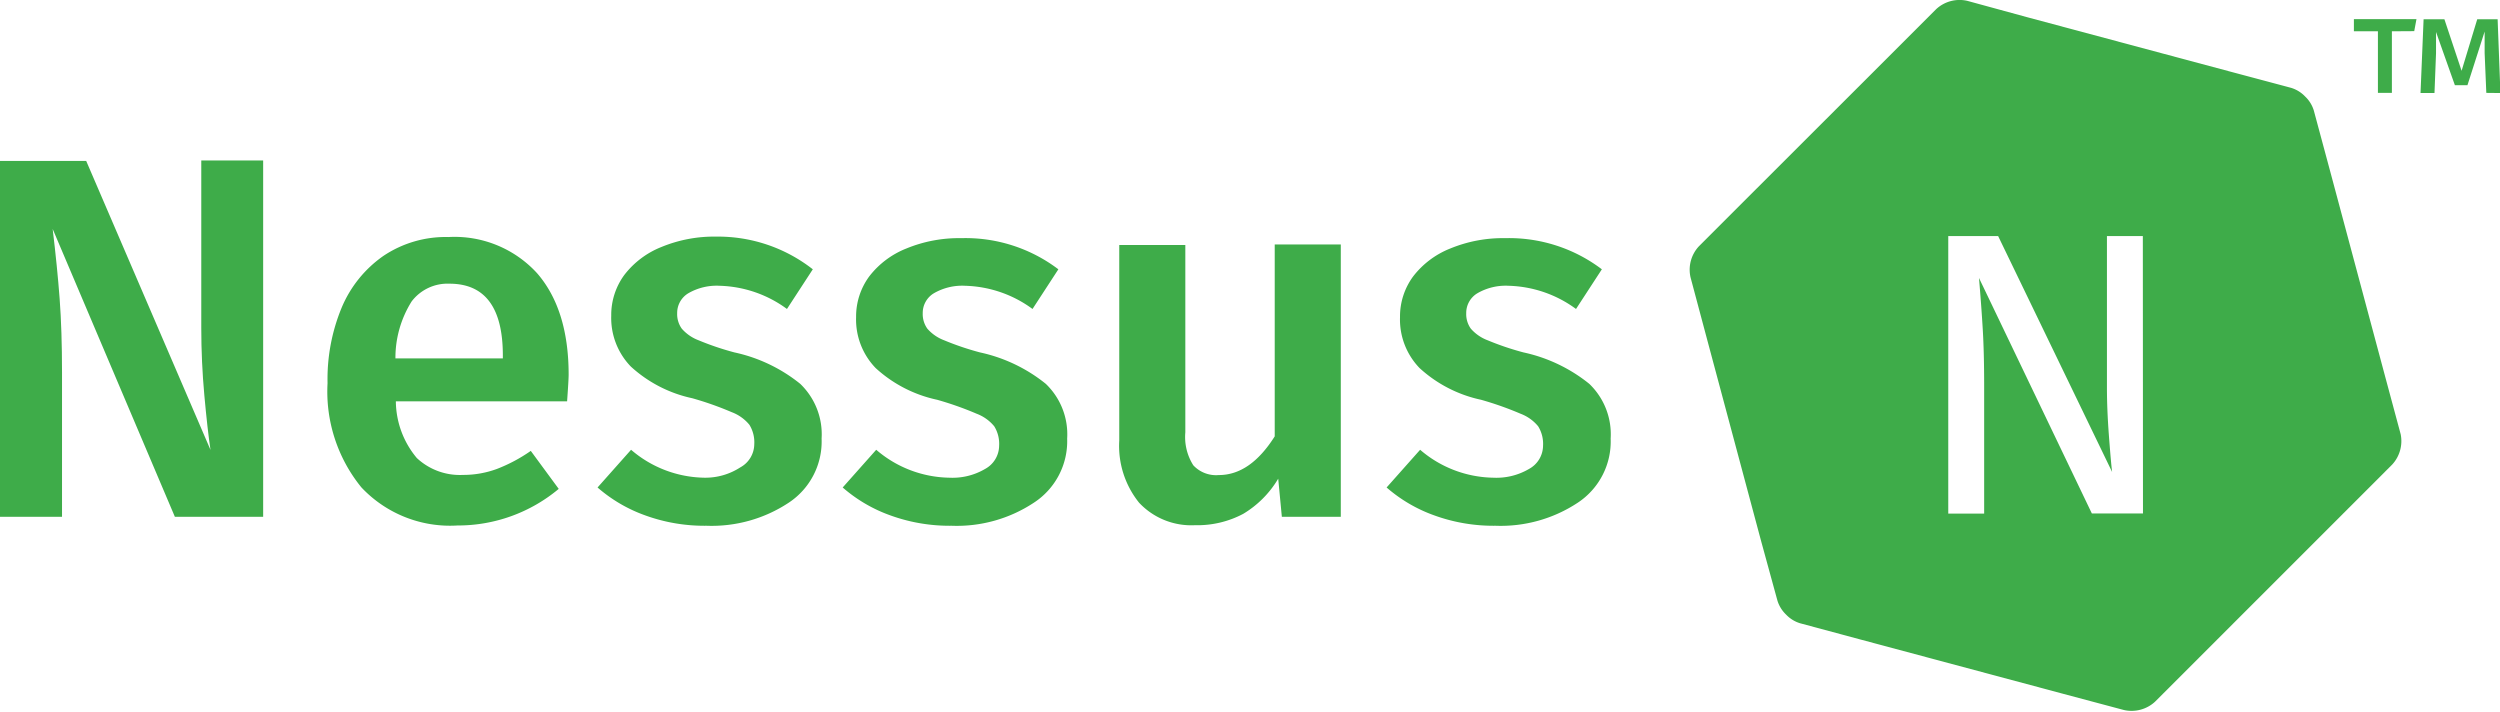<?xml version="1.0" ?>
<svg xmlns="http://www.w3.org/2000/svg" viewBox="0 0 178.98 50.95">
	<defs>
		<style>.cls-1{fill:#3eac49;}</style>
	</defs>
	<g id="Layer_2" data-name="Layer 2">
		<g id="Graphics">
			<path class="cls-1" d="M 12.52,37.0 L 3.77,16.39 Q 4.1,19.12 4.27,21.39 Q 4.44,23.66 4.44,26.67 L 4.44,37.0 L 0.0,37.0 L 0.0,11.52 L 6.17,11.52 L 15.07,32.21 Q 14.85,30.73 14.63,28.31 Q 14.41,25.89 14.41,23.49 L 14.41,11.49 L 18.84,11.49 L 18.84,37.0 L 12.52,37.0"/>
			<path class="cls-1" d="M 40.6,28.73 L 28.34,28.73 A 6.4,6.4 0.0 0,0 29.84,32.79 A 4.51,4.51 0.0 0,0 33.14,34.0 A 6.94,6.94 0.0 0,0 35.58,33.57 A 11.36,11.36 0.0 0,0 38.0,32.28 L 40.0,35.0 A 11.25,11.25 0.0 0,1 32.76,37.62 A 8.71,8.71 0.0 0,1 25.87,34.89 A 10.86,10.86 0.0 0,1 23.45,27.43 A 13.37,13.37 0.0 0,1 24.45,22.05 A 8.53,8.53 0.0 0,1 27.45,18.32 A 8.0,8.0 0.0 0,1 32.11,16.97 A 8.0,8.0 0.0 0,1 38.46,19.57 Q 40.71,22.17 40.71,26.83 Q 40.71,27.18 40.6,28.73 M 36.0,25.45 Q 36.0,20.32 32.19,20.31 A 3.23,3.23 0.0 0,0 29.47,21.58 A 7.59,7.59 0.0 0,0 28.31,25.66 L 36.0,25.66 L 36.0,25.45"/>
			<path class="cls-1" d="M 58.19,19.28 L 56.34,22.12 A 8.51,8.51 0.0 0,0 51.54,20.46 A 4.05,4.05 0.0 0,0 49.27,21.0 A 1.64,1.64 0.0 0,0 48.48,22.42 A 1.79,1.79 0.0 0,0 48.81,23.53 A 3.0,3.0 0.0 0,0 50.01,24.36 A 20.0,20.0 0.0 0,0 52.58,25.23 A 11.28,11.28 0.0 0,1 57.29,27.48 A 5.0,5.0 0.0 0,1 58.82,31.4 A 5.25,5.25 0.0 0,1 56.45,36.0 A 10.0,10.0 0.0 0,1 50.58,37.64 A 12.42,12.42 0.0 0,1 46.2,36.9 A 10.62,10.62 0.0 0,1 42.78,34.9 L 45.18,32.2 A 8.22,8.22 0.0 0,0 50.43,34.2 A 4.6,4.6 0.0 0,0 53.0,33.46 A 1.91,1.91 0.0 0,0 54.0,31.8 A 2.38,2.38 0.0 0,0 53.65,30.41 A 3.0,3.0 0.0 0,0 52.39,29.51 A 23.24,23.24 0.0 0,0 49.56,28.51 A 9.43,9.43 0.0 0,1 45.16,26.24 A 5.0,5.0 0.0 0,1 43.76,22.6 A 4.83,4.83 0.0 0,1 44.7,19.68 A 6.26,6.26 0.0 0,1 47.36,17.68 A 9.88,9.88 0.0 0,1 51.29,16.94 A 11.0,11.0 0.0 0,1 58.19,19.28"/>
			<path class="cls-1" d="M 75.77,19.28 L 73.92,22.12 A 8.51,8.51 0.0 0,0 69.12,20.46 A 4.05,4.05 0.0 0,0 66.85,21.0 A 1.64,1.64 0.0 0,0 66.06,22.42 A 1.8,1.8 0.0 0,0 66.39,23.53 A 3.0,3.0 0.0 0,0 67.59,24.36 A 20.0,20.0 0.0 0,0 70.16,25.23 A 11.28,11.28 0.0 0,1 74.87,27.48 A 5.0,5.0 0.0 0,1 76.4,31.4 A 5.25,5.25 0.0 0,1 74.0,36.0 A 10.0,10.0 0.0 0,1 68.13,37.64 A 12.42,12.42 0.0 0,1 63.75,36.9 A 10.62,10.62 0.0 0,1 60.33,34.9 L 62.73,32.2 A 8.22,8.22 0.0 0,0 67.98,34.2 A 4.6,4.6 0.0 0,0 70.53,33.57 A 1.91,1.91 0.0 0,0 71.53,31.91 A 2.38,2.38 0.0 0,0 71.18,30.52 A 3.0,3.0 0.0 0,0 69.92,29.62 A 23.25,23.25 0.0 0,0 67.09,28.62 A 9.43,9.43 0.0 0,1 62.69,26.35 A 5.0,5.0 0.0 0,1 61.29,22.71 A 4.84,4.84 0.0 0,1 62.23,19.79 A 6.26,6.26 0.0 0,1 64.89,17.79 A 9.88,9.88 0.0 0,1 68.82,17.05 A 11.0,11.0 0.0 0,1 75.77,19.28"/>
			<path class="cls-1" d="M 91.77,37.0 L 91.51,34.27 A 7.22,7.22 0.0 0,1 89.0,36.79 A 7.0,7.0 0.0 0,1 85.55,37.6 A 5.12,5.12 0.0 0,1 81.55,35.99 A 6.48,6.48 0.0 0,1 80.13,31.54 L 80.13,17.54 L 84.86,17.54 L 84.86,30.95 A 3.78,3.78 0.0 0,0 85.43,33.31 A 2.22,2.22 0.0 0,0 87.26,34.01 Q 89.51,34.01 91.26,31.24 L 91.26,17.5 L 95.99,17.5 L 95.99,37.0 L 91.77,37.0"/>
			<path class="cls-1" d="M 114.68,19.28 L 112.83,22.12 A 8.51,8.51 0.0 0,0 108.03,20.46 A 4.05,4.05 0.0 0,0 105.76,21.0 A 1.64,1.64 0.0 0,0 104.97,22.42 A 1.79,1.79 0.0 0,0 105.3,23.53 A 3.0,3.0 0.0 0,0 106.5,24.36 A 20.0,20.0 0.0 0,0 109.07,25.23 A 11.28,11.28 0.0 0,1 113.78,27.48 A 5.0,5.0 0.0 0,1 115.31,31.4 A 5.25,5.25 0.0 0,1 112.94,36.0 A 10.0,10.0 0.0 0,1 107.07,37.64 A 12.42,12.42 0.0 0,1 102.69,36.9 A 10.62,10.62 0.0 0,1 99.27,34.9 L 101.67,32.2 A 8.22,8.22 0.0 0,0 106.92,34.2 A 4.6,4.6 0.0 0,0 109.47,33.57 A 1.91,1.91 0.0 0,0 110.47,31.91 A 2.38,2.38 0.0 0,0 110.12,30.52 A 3.0,3.0 0.0 0,0 108.86,29.62 A 23.24,23.24 0.0 0,0 106.03,28.62 A 9.43,9.43 0.0 0,1 101.63,26.35 A 5.0,5.0 0.0 0,1 100.23,22.71 A 4.83,4.83 0.0 0,1 101.17,19.79 A 6.26,6.26 0.0 0,1 103.83,17.79 A 9.88,9.88 0.0 0,1 107.76,17.05 A 11.0,11.0 0.0 0,1 114.68,19.28"/>
			<path class="cls-1" d="M 171.87,31.09 L 170.71,26.78 L 166.81,12.22 L 165.65,7.91 A 2.3,2.3 0.0 0,0 165.03,6.91 A 2.33,2.33 0.0 0,0 164.03,6.29 L 159.72,5.14 L 145.16,1.24 L 140.84,0.06 A 2.46,2.46 0.0 0,0 138.61,0.66 L 135.45,3.82 L 124.79,14.47 L 121.63,17.63 A 2.46,2.46 0.0 0,0 121.03,19.86 L 122.18,24.17 L 126.08,38.73 L 127.25,43.0 A 2.34,2.34 0.0 0,0 127.87,44.0 A 2.31,2.31 0.0 0,0 128.87,44.62 L 133.18,45.78 L 147.74,49.68 L 152.05,50.83 A 2.48,2.48 0.0 0,0 154.28,50.24 L 157.44,47.08 L 168.1,36.42 L 171.26,33.26 A 2.48,2.48 0.0 0,0 171.87,31.09 M 153.42,36.76 L 149.76,36.76 L 141.68,19.9 Q 141.85,21.9 141.95,23.58 Q 142.05,25.26 142.05,27.66 L 142.05,36.77 L 139.48,36.77 L 139.48,16.9 L 143.05,16.9 L 151.21,33.79 Q 151.12,33.04 150.98,31.17 Q 150.84,29.3 150.84,27.74 L 150.84,16.9 L 153.41,16.9 L 153.42,36.76"/>
			<path class="cls-1" d="M 171.24,2.24 L 171.24,6.65 L 170.24,6.65 L 170.24,2.24 L 168.52,2.24 L 168.52,1.37 L 173.0,1.37 L 172.84,2.23 L 171.24,2.24 M 178.0,6.65 L 177.88,3.8 Q 177.88,3.49 177.88,3.04 Q 177.88,2.59 177.88,2.26 L 177.88,2.26 L 176.65,6.1 L 175.75,6.1 L 174.4,2.29 L 174.4,2.29 Q 174.4,2.71 174.4,3.24 C 174.4,3.49 174.4,3.68 174.4,3.81 L 174.29,6.66 L 173.29,6.66 L 173.51,1.38 L 175.0,1.38 L 176.23,5.07 L 177.35,1.38 L 178.81,1.38 L 179.01,6.66 L 178.0,6.65"/>
		</g>
	</g>
</svg>